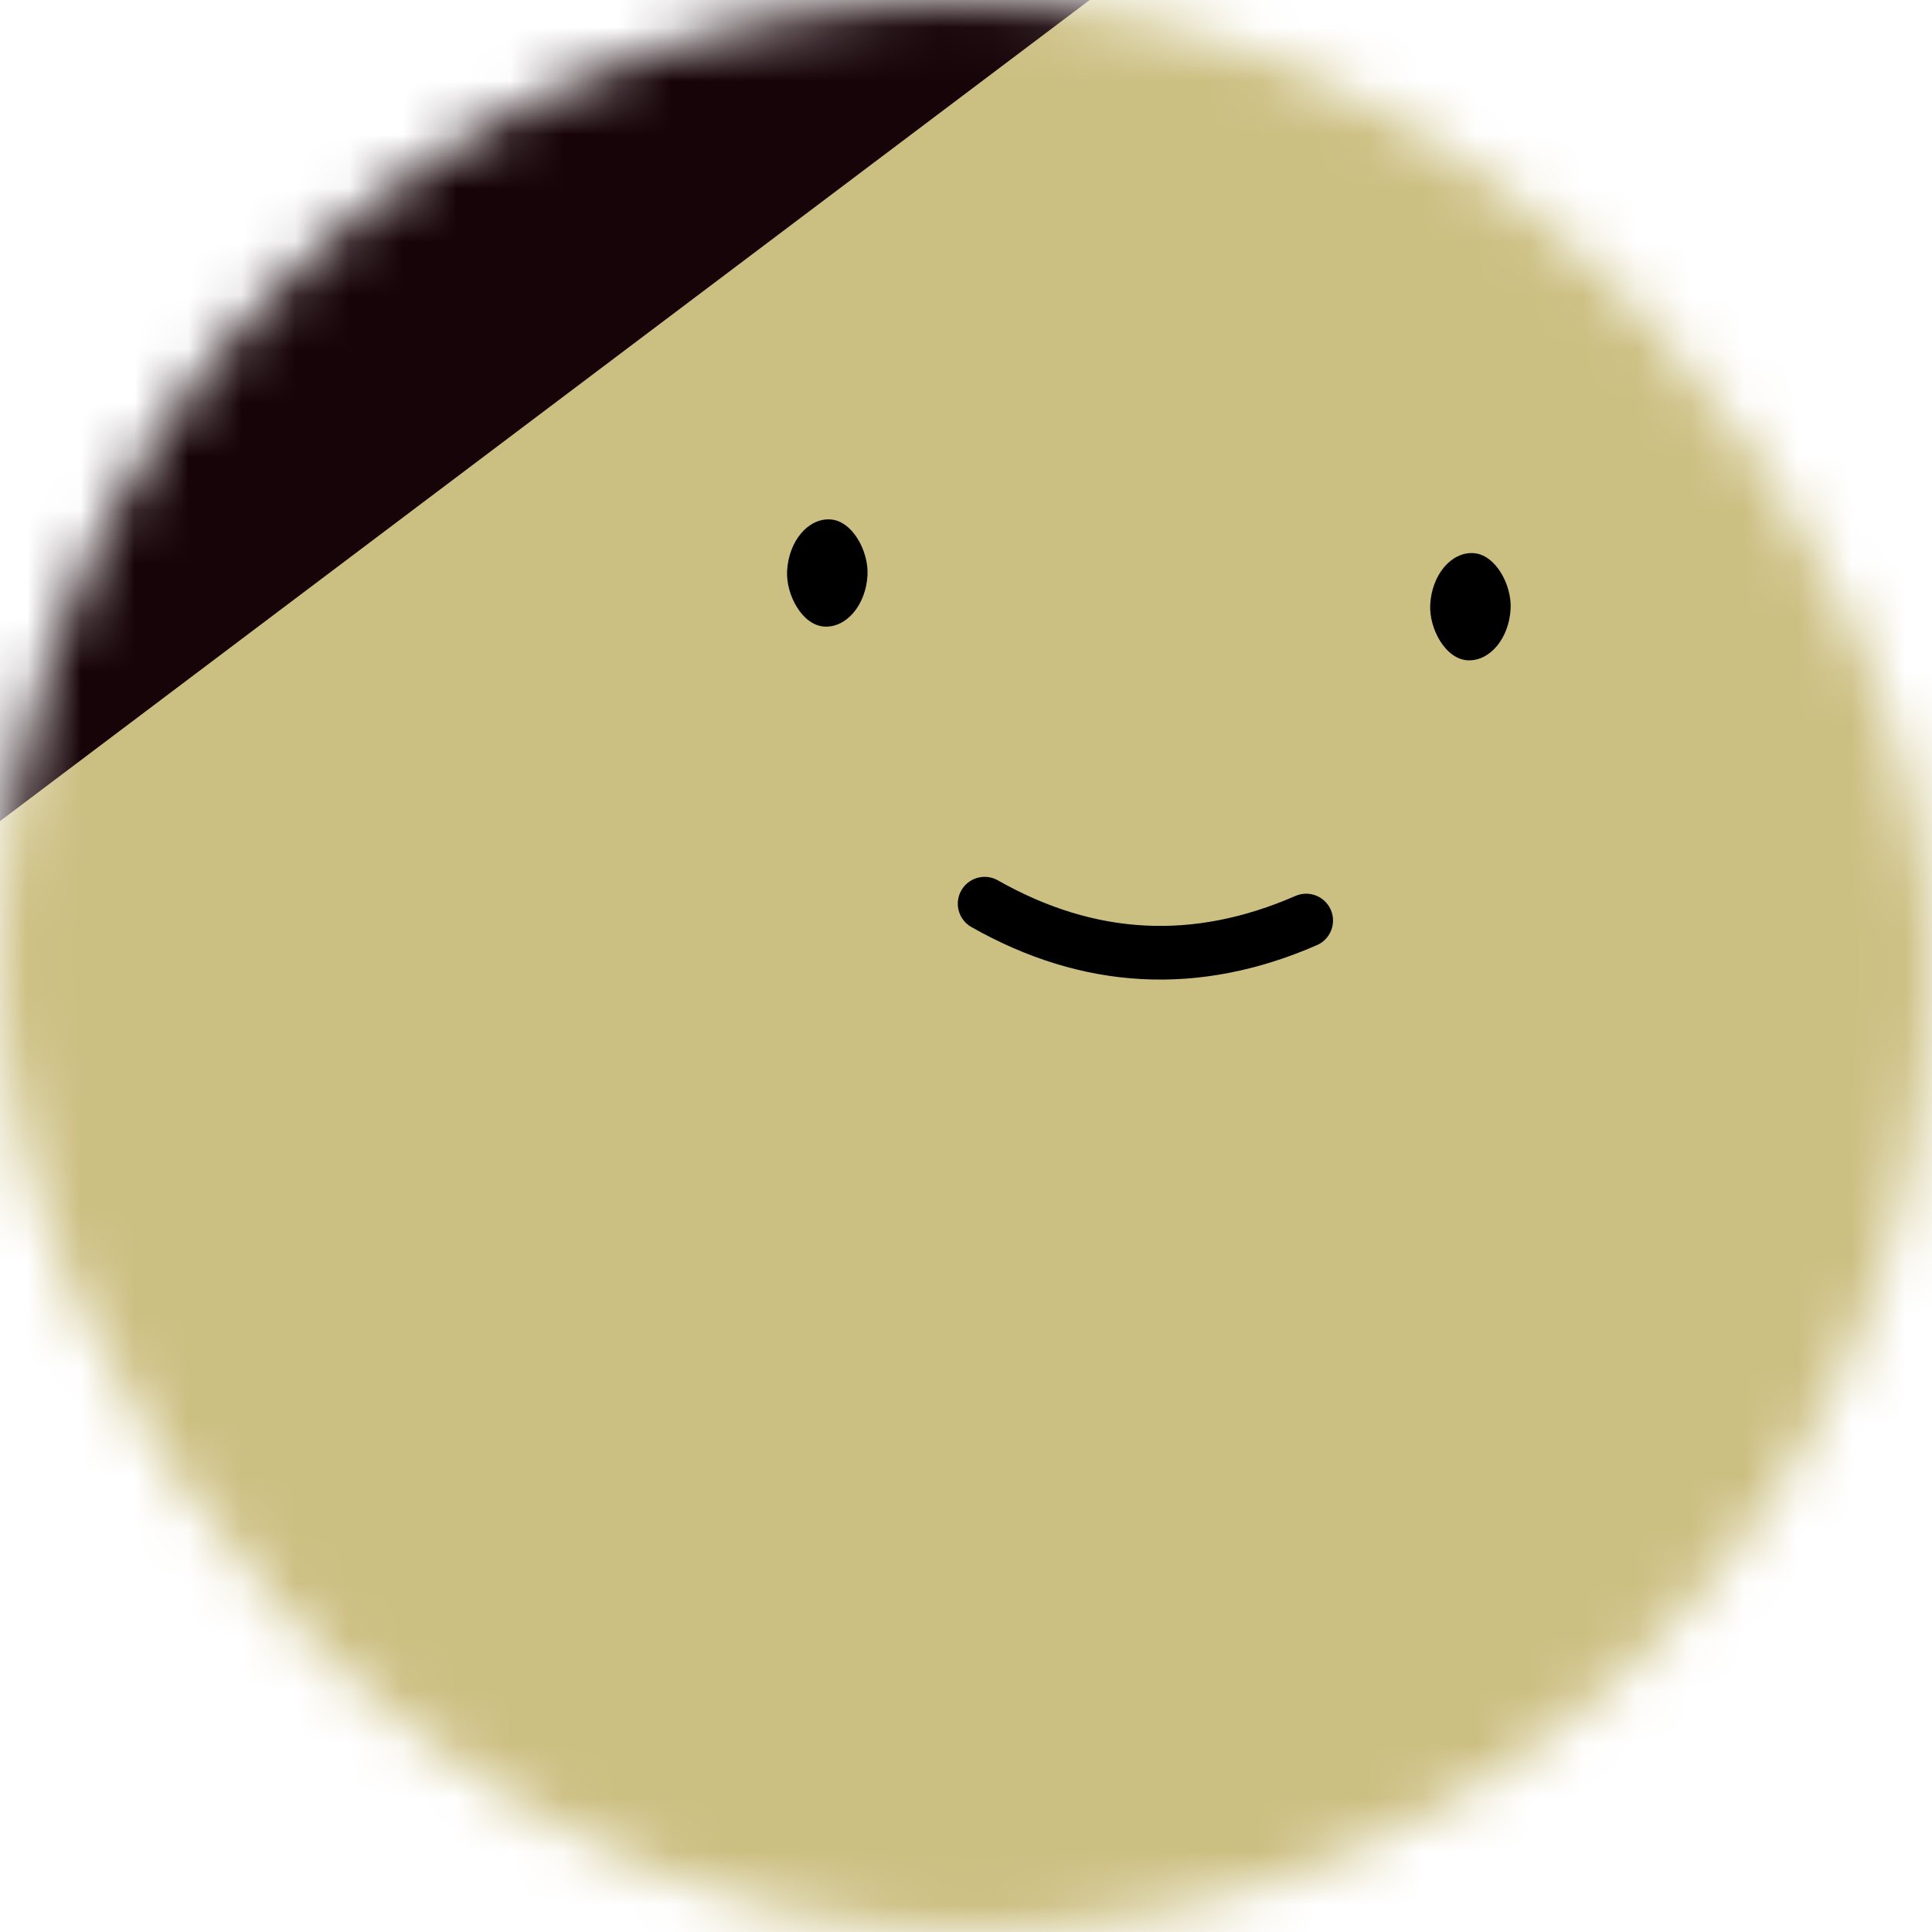 <svg viewBox="0 0 36 36" fill="none" role="img" xmlns="http://www.w3.org/2000/svg" width="80" height="80">
    <title>Mary Edwards</title>
    <mask id="mask__beam" maskUnits="userSpaceOnUse" x="0" y="0" width="36" height="36">
        <rect width="36" height="36" rx="72" fill="#FFFFFF"></rect>
    </mask>
    <g mask="url(#mask__beam)">
        <rect width="36" height="36" fill="#170409"></rect>
        <rect x="0" y="0" width="36" height="36" transform="translate(7 1) rotate(53 18 18) scale(1.2)" fill="#ccbf82"
              rx="6"></rect>
        <g transform="translate(3.5 -4) rotate(3 18 18)">
            <path d="M15 21c2 1 4 1 6 0" stroke="#000000" fill="none" stroke-linecap="round"></path>
            <rect x="11" y="14" width="1.5" height="2" rx="1" stroke="none" fill="#000000"></rect>
            <rect x="23" y="14" width="1.5" height="2" rx="1" stroke="none" fill="#000000"></rect>
        </g>
    </g>
</svg>